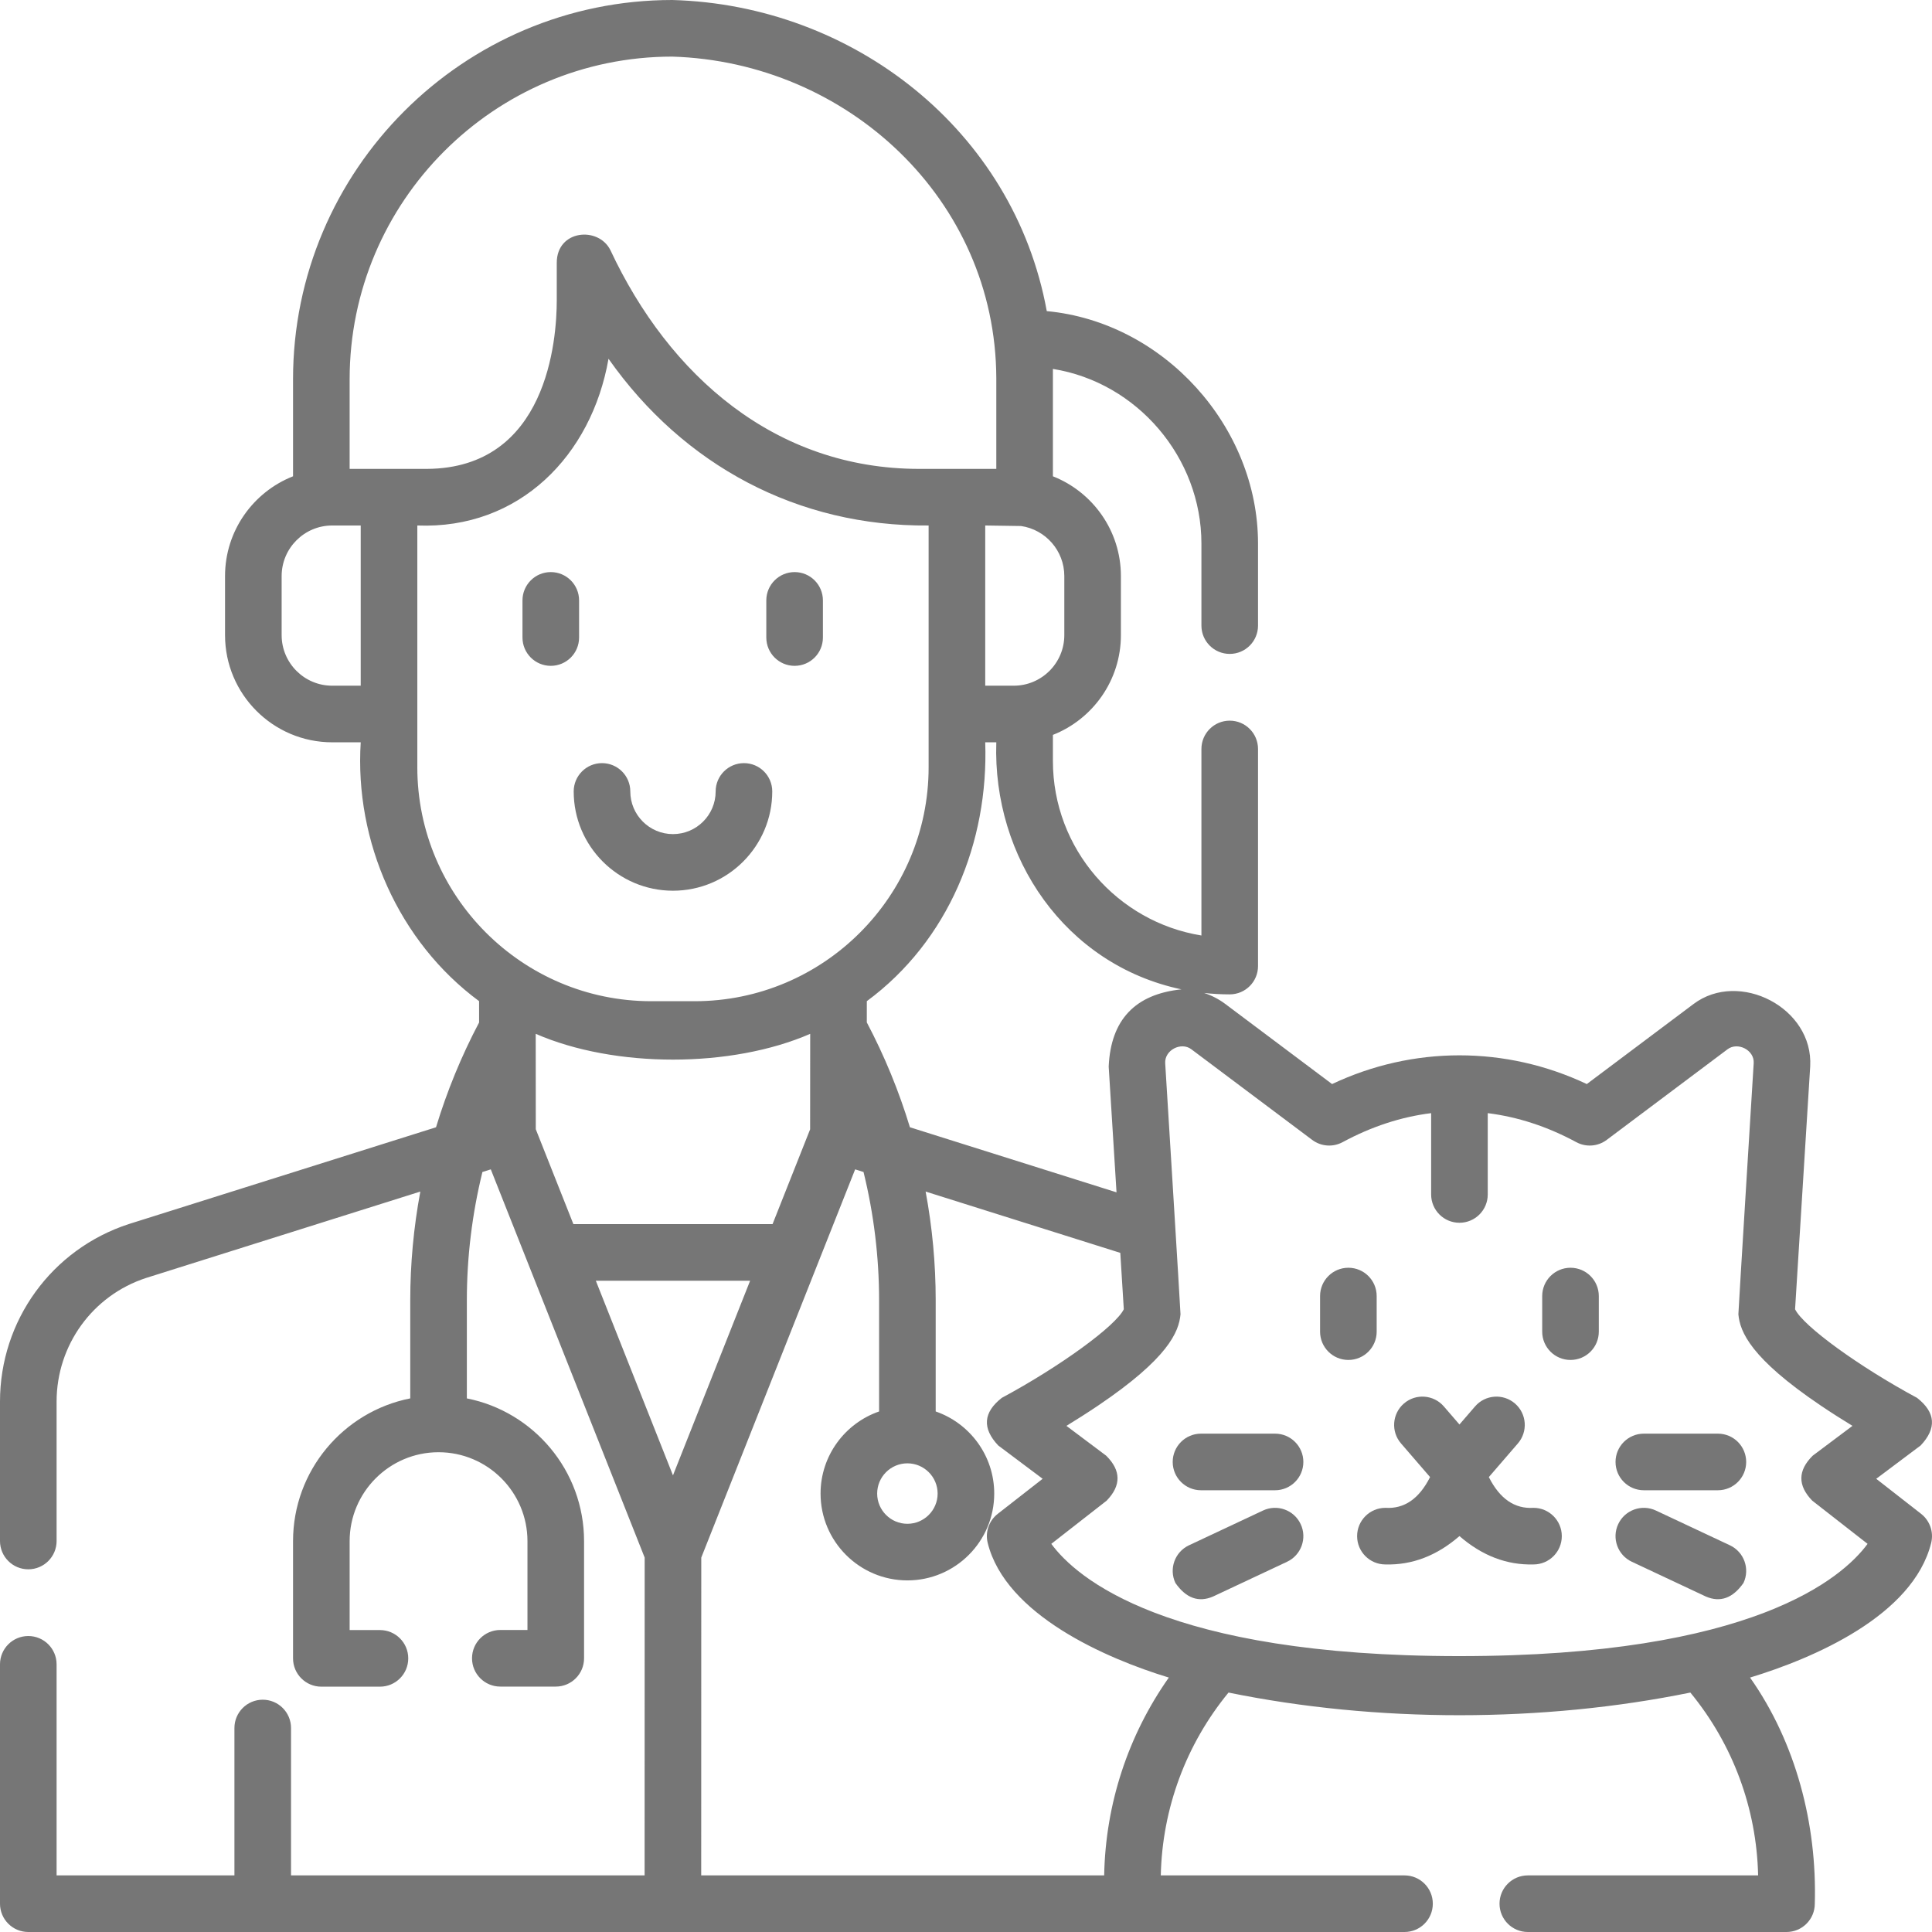 <?xml version="1.0" encoding="UTF-8" standalone="no"?><!DOCTYPE svg PUBLIC "-//W3C//DTD SVG 1.1//EN" "http://www.w3.org/Graphics/SVG/1.1/DTD/svg11.dtd"><svg width="100%" height="100%" viewBox="0 0 512 512" version="1.1" xmlns="http://www.w3.org/2000/svg" xmlns:xlink="http://www.w3.org/1999/xlink" xml:space="preserve" xmlns:serif="http://www.serif.com/" style="fill-rule:evenodd;clip-rule:evenodd;stroke-linejoin:round;stroke-miterlimit:2;"><g><path d="M145.963,176.454c4.143,0 7.5,-3.358 7.5,-7.501l0,-9.844c0,-4.143 -3.357,-7.501 -7.5,-7.501c-4.143,0 -7.5,3.358 -7.5,7.501l0,9.844c0,4.143 3.357,7.501 7.5,7.501Z" style="fill:#767676;fill-rule:nonzero;"/><path d="M210.58,176.454c4.143,0 7.5,-3.358 7.5,-7.501l0,-9.844c0,-4.143 -3.357,-7.501 -7.5,-7.501c-4.143,0 -7.5,3.358 -7.5,7.501l0,9.844c0,4.143 3.358,7.501 7.5,7.501Z" style="fill:#767676;fill-rule:nonzero;"/><path d="M178.345,236.05c14.507,0 26.31,-11.803 26.31,-26.311c0,-4.143 -3.357,-7.501 -7.5,-7.501c-4.143,0 -7.5,3.358 -7.5,7.501c0,6.236 -5.073,11.309 -11.31,11.309c-6.235,0 -11.309,-5.074 -11.309,-11.309c0,-4.143 -3.357,-7.501 -7.5,-7.501c-4.143,0 -7.5,3.358 -7.5,7.501c0,14.508 11.802,26.311 26.309,26.311Z" style="fill:#767676;fill-rule:nonzero;"/><path d="M364.834,352.901l0,-9.433c0,-4.143 -3.357,-7.501 -7.5,-7.501c-4.143,0 -7.5,3.358 -7.5,7.501l0,9.433c0,4.143 3.357,7.501 7.5,7.501c4.143,0 7.5,-3.358 7.5,-7.501Z" style="fill:#767676;fill-rule:nonzero;"/><path d="M416.2,335.968c-4.143,0 -7.5,3.358 -7.5,7.501l0,9.433c0,4.143 3.357,7.501 7.5,7.501c4.143,0 7.5,-3.358 7.5,-7.501l0,-9.433c0,-4.144 -3.357,-7.501 -7.5,-7.501Z" style="fill:#767676;fill-rule:nonzero;"/><path d="M406.39,399.593c-4.997,0.313 -8.942,-2.404 -11.834,-8.152l7.7,-8.92c2.707,-3.136 2.359,-7.873 -0.775,-10.579c-3.137,-2.706 -7.873,-2.361 -10.578,0.775l-4.134,4.789l-4.135,-4.789c-2.707,-3.136 -7.443,-3.482 -10.578,-0.775c-3.135,2.707 -3.482,7.443 -0.775,10.579l7.701,8.92c-2.892,5.747 -6.837,8.465 -11.834,8.152c-4.143,0 -7.5,3.358 -7.5,7.501c0,4.143 3.357,7.501 7.5,7.501c7.079,0.194 13.619,-2.312 19.622,-7.518c6.003,5.206 12.543,7.712 19.622,7.518c4.143,0 7.5,-3.358 7.5,-7.501c0,-4.143 -3.36,-7.501 -7.502,-7.501Z" style="fill:#767676;fill-rule:nonzero;"/><path d="M435.634,394.933l19.622,0c4.143,0 7.5,-3.358 7.5,-7.501c0,-4.143 -3.357,-7.501 -7.5,-7.501l-19.622,0c-4.143,0 -7.5,3.358 -7.5,7.501c0,4.143 3.357,7.501 7.5,7.501Z" style="fill:#767676;fill-rule:nonzero;"/><path d="M458.443,409.518l-19.622,-9.214c-3.745,-1.757 -8.216,-0.147 -9.977,3.602c-1.761,3.749 -0.147,8.216 3.602,9.977l19.622,9.214c3.822,1.645 7.147,0.444 9.977,-3.602c1.761,-3.749 0.147,-8.216 -3.602,-9.977Z" style="fill:#767676;fill-rule:nonzero;"/><path d="M318.279,394.933l19.622,0c4.143,0 7.5,-3.358 7.5,-7.501c0,-4.143 -3.357,-7.501 -7.5,-7.501l-19.622,0c-4.143,0 -7.5,3.358 -7.5,7.501c0,4.143 3.358,7.501 7.5,7.501Z" style="fill:#767676;fill-rule:nonzero;"/><path d="M334.714,400.304l-19.622,9.214c-3.749,1.761 -5.362,6.228 -3.602,9.977c2.829,4.046 6.155,5.246 9.977,3.602l19.622,-9.214c3.749,-1.761 5.362,-6.228 3.602,-9.977c-1.76,-3.749 -6.226,-5.36 -9.977,-3.602Z" style="fill:#767676;fill-rule:nonzero;"/><path d="M509.114,401.181l-11.895,-9.285l11.78,-8.836c4.288,-4.549 3.971,-8.751 -0.949,-12.607c-15.459,-8.313 -30.237,-19.081 -32.336,-23.492l4.007,-64.337c0.892,-15.579 -18.83,-25.62 -30.895,-16.569l-28.306,21.231c-21.486,-10.151 -46.021,-10.151 -67.508,0l-28.305,-21.23c-1.695,-1.272 -3.597,-2.252 -5.606,-2.907c2.23,0.244 4.495,0.37 6.789,0.37c4.143,0 7.5,-3.358 7.5,-7.501l-0,-57.535c-0,-4.143 -3.357,-7.501 -7.5,-7.501c-4.143,0 -7.5,3.358 -7.5,7.501l-0,49.434c-22.287,-3.6 -39.36,-22.975 -39.36,-46.264l-0,-6.898c10.542,-4.152 18.022,-14.438 18.022,-26.437l-0,-15.658c-0,-11.999 -7.48,-22.284 -18.021,-26.437l-0.001,-28.454c22.356,3.575 39.36,23.504 39.36,46.271l-0,21.752c-0,4.143 3.357,7.501 7.5,7.501c4.143,0 7.5,-3.358 7.5,-7.501l-0,-21.752c-0,-30.954 -24.974,-58.689 -55.985,-61.591c-8.75,-48.042 -51.454,-81.143 -99.247,-82.449c-55.416,0 -100.5,45.088 -100.5,100.508l-0,25.716c-10.541,4.153 -18.02,14.437 -18.02,26.436l-0,15.659c-0,15.659 12.739,28.4 28.397,28.4l7.559,0c-1.65,26.304 10.051,52.857 31.369,68.595l0.004,5.652c-4.688,8.879 -8.507,18.189 -11.417,27.771l-81.406,25.648c-20.422,6.657 -34.144,25.567 -34.144,47.053l-0,36.943c-0,4.143 3.357,7.501 7.5,7.501c4.143,0 7.5,-3.358 7.5,-7.501l-0,-36.943c-0,-14.974 9.562,-28.152 23.724,-32.769l72.667,-22.894c-1.768,9.487 -2.669,19.142 -2.669,28.821l-0,25.99c-17.686,3.5 -31.062,19.133 -31.062,37.833l-0,31.065c-0,4.143 3.357,7.501 7.5,7.501l15.531,0c4.143,0 7.5,-3.358 7.5,-7.501c-0,-4.143 -3.357,-7.501 -7.5,-7.501l-8.031,0l-0,-23.564c-0,-12.993 10.57,-23.564 23.562,-23.564c12.992,0 23.562,10.571 23.562,23.564l-0,23.542l-7.192,0c-4.143,0 -7.5,3.358 -7.5,7.501c-0,4.143 3.357,7.501 7.5,7.501l14.692,0c4.143,0 7.5,-3.358 7.5,-7.501l-0,-31.042c-0,-18.699 -13.376,-34.332 -31.062,-37.832l-0,-25.99c-0,-11.471 1.399,-22.902 4.125,-34.006l2.22,-0.699l40.779,102.885l-0.018,84.223l-93.7,0l-0,-39.061c-0,-4.143 -3.357,-7.501 -7.5,-7.501c-4.143,0 -7.5,3.358 -7.5,7.501l-0,39.059l-47.128,0l-0,-55.935c-0,-4.143 -3.357,-7.501 -7.5,-7.501c-4.143,0 -7.5,3.358 -7.5,7.501l-0,63.436c-0,4.142 3.357,7.5 7.5,7.5l364.712,0c4.143,0 7.5,-3.358 7.5,-7.501c0,-4.143 -3.357,-7.501 -7.5,-7.501l-64.591,0c0.398,-17.781 6.71,-34.776 17.952,-48.453c39.198,8.01 83.239,8 122.389,0c11.247,13.674 17.561,30.668 17.96,48.453l-61.03,0c-4.143,0 -7.5,3.358 -7.5,7.501c0,4.143 3.357,7.501 7.5,7.501l68.55,0c4.143,0 7.5,-3.358 7.5,-7.501c0.609,-20.992 -4.978,-42.658 -17.158,-59.927c16.733,-5.086 43.18,-16.35 47.993,-35.661c0.718,-2.877 -0.326,-5.906 -2.663,-7.73Zm-196.015,-138.991c-12.313,1.273 -18.741,8.097 -19.284,20.472l2.075,33.32l-54.751,-17.244c-2.912,-9.588 -6.734,-18.904 -11.426,-27.789l0.004,-5.628c21.654,-15.981 32.296,-42.141 31.378,-68.601l2.936,0c-1.014,30.479 18.208,58.955 49.068,65.47Zm-72.629,125.609c4.417,-0 8.011,3.594 8.011,8.012c0,4.417 -3.594,8.011 -8.011,8.011c-4.417,-0 -8.011,-3.594 -8.011,-8.011c0,-4.418 3.594,-8.012 8.011,-8.012Zm-62.125,3.189l-20.445,-51.583l40.89,0l-20.445,51.583Zm36.346,-91.701l-9.956,25.118l-52.781,0l-9.965,-25.142l-0.019,-25.287c20.994,9.139 51.887,9.078 72.741,0.004l-0.02,25.307Zm67.363,-130.968c0,7.388 -6.01,13.398 -13.397,13.398l-7.561,-0l0,-42.456c0,-0 9.43,0.132 9.501,0.14c6.471,0.943 11.457,6.529 11.457,13.258l0,15.66Zm-189.396,-67.81c0,-47.149 38.355,-85.507 85.5,-85.507c46.289,1.417 85.707,37.766 85.873,85.203l0,24.056l-20.436,-0c-38.144,-0 -66.277,-24.728 -81.837,-57.983c-3.183,-6.368 -14.209,-5.382 -14.209,3.353l0,9.927c0,10.448 -2.487,44.551 -34.453,44.703l-20.438,0l0,-23.752Zm-4.622,81.209c-7.388,-0 -13.397,-6.01 -13.397,-13.398l0,-15.66c0,-7.388 6.01,-13.398 13.397,-13.398l7.559,-0l0,42.456l-7.559,-0Zm22.559,21.598l0.002,-64.055c27.001,1.067 46.184,-18.524 50.665,-44.184c19.88,28.263 50.186,44.506 84.834,44.184l0,64.055c0,34.195 -27.818,62.015 -62.011,62.015l-11.479,-0c-34.193,-0 -62.011,-27.82 -62.011,-62.015Zm182.024,293.683l-106.792,-0l0.018,-84.222l40.779,-102.885l2.221,0.699c2.725,11.103 4.125,22.532 4.125,34l0,29.461c-9.017,3.118 -15.511,11.694 -15.511,21.758c0,12.689 10.322,23.012 23.011,23.012c12.689,0 23.011,-10.323 23.011,-23.012c0,-10.064 -6.494,-18.64 -15.511,-21.758l0,-29.461c0,-9.678 -0.902,-19.331 -2.669,-28.817l51.589,16.248l0.93,14.938c-2.099,4.41 -16.877,15.179 -32.336,23.492c-4.921,3.856 -5.237,8.058 -0.949,12.607l11.78,8.836l-11.895,9.285c-2.337,1.823 -3.381,4.853 -2.662,7.729c4.74,19.031 31.368,30.61 47.995,35.663c-10.788,15.306 -16.779,33.499 -17.134,52.427Zm94.149,-58.111c-77.822,-0 -101.544,-20.762 -108.162,-29.749l14.666,-11.448c3.886,-4.009 3.848,-7.98 -0.114,-11.913l-10.545,-7.909c2.606,-1.591 5.509,-3.427 8.438,-5.405c18.513,-12.505 21.372,-19.482 21.795,-24.164c0.034,-0.38 -4.058,-66.533 -4.058,-66.533c-0.2,-3.488 4.217,-5.739 6.919,-3.71l32.033,24.026c2.342,1.758 5.492,1.989 8.065,0.599c7.627,-4.122 15.49,-6.696 23.462,-7.687l0,21.55c0,4.143 3.357,7.501 7.5,7.501c4.143,-0 7.5,-3.358 7.5,-7.501l0,-21.55c7.972,0.992 15.835,3.565 23.462,7.687c2.575,1.391 5.725,1.159 8.065,-0.599l32.032,-24.026c2.67,-2.002 7.122,0.188 6.922,3.673c0,-0 -4.094,66.19 -4.06,66.57c0.423,4.682 3.282,11.659 21.795,24.164c2.93,1.978 5.832,3.814 8.438,5.405l-10.545,7.909c-3.962,3.933 -4,7.904 -0.114,11.913l14.666,11.448c-6.616,8.987 -30.338,29.749 -108.16,29.749Z" style="fill:#767676;fill-rule:nonzero;"/></g></svg>